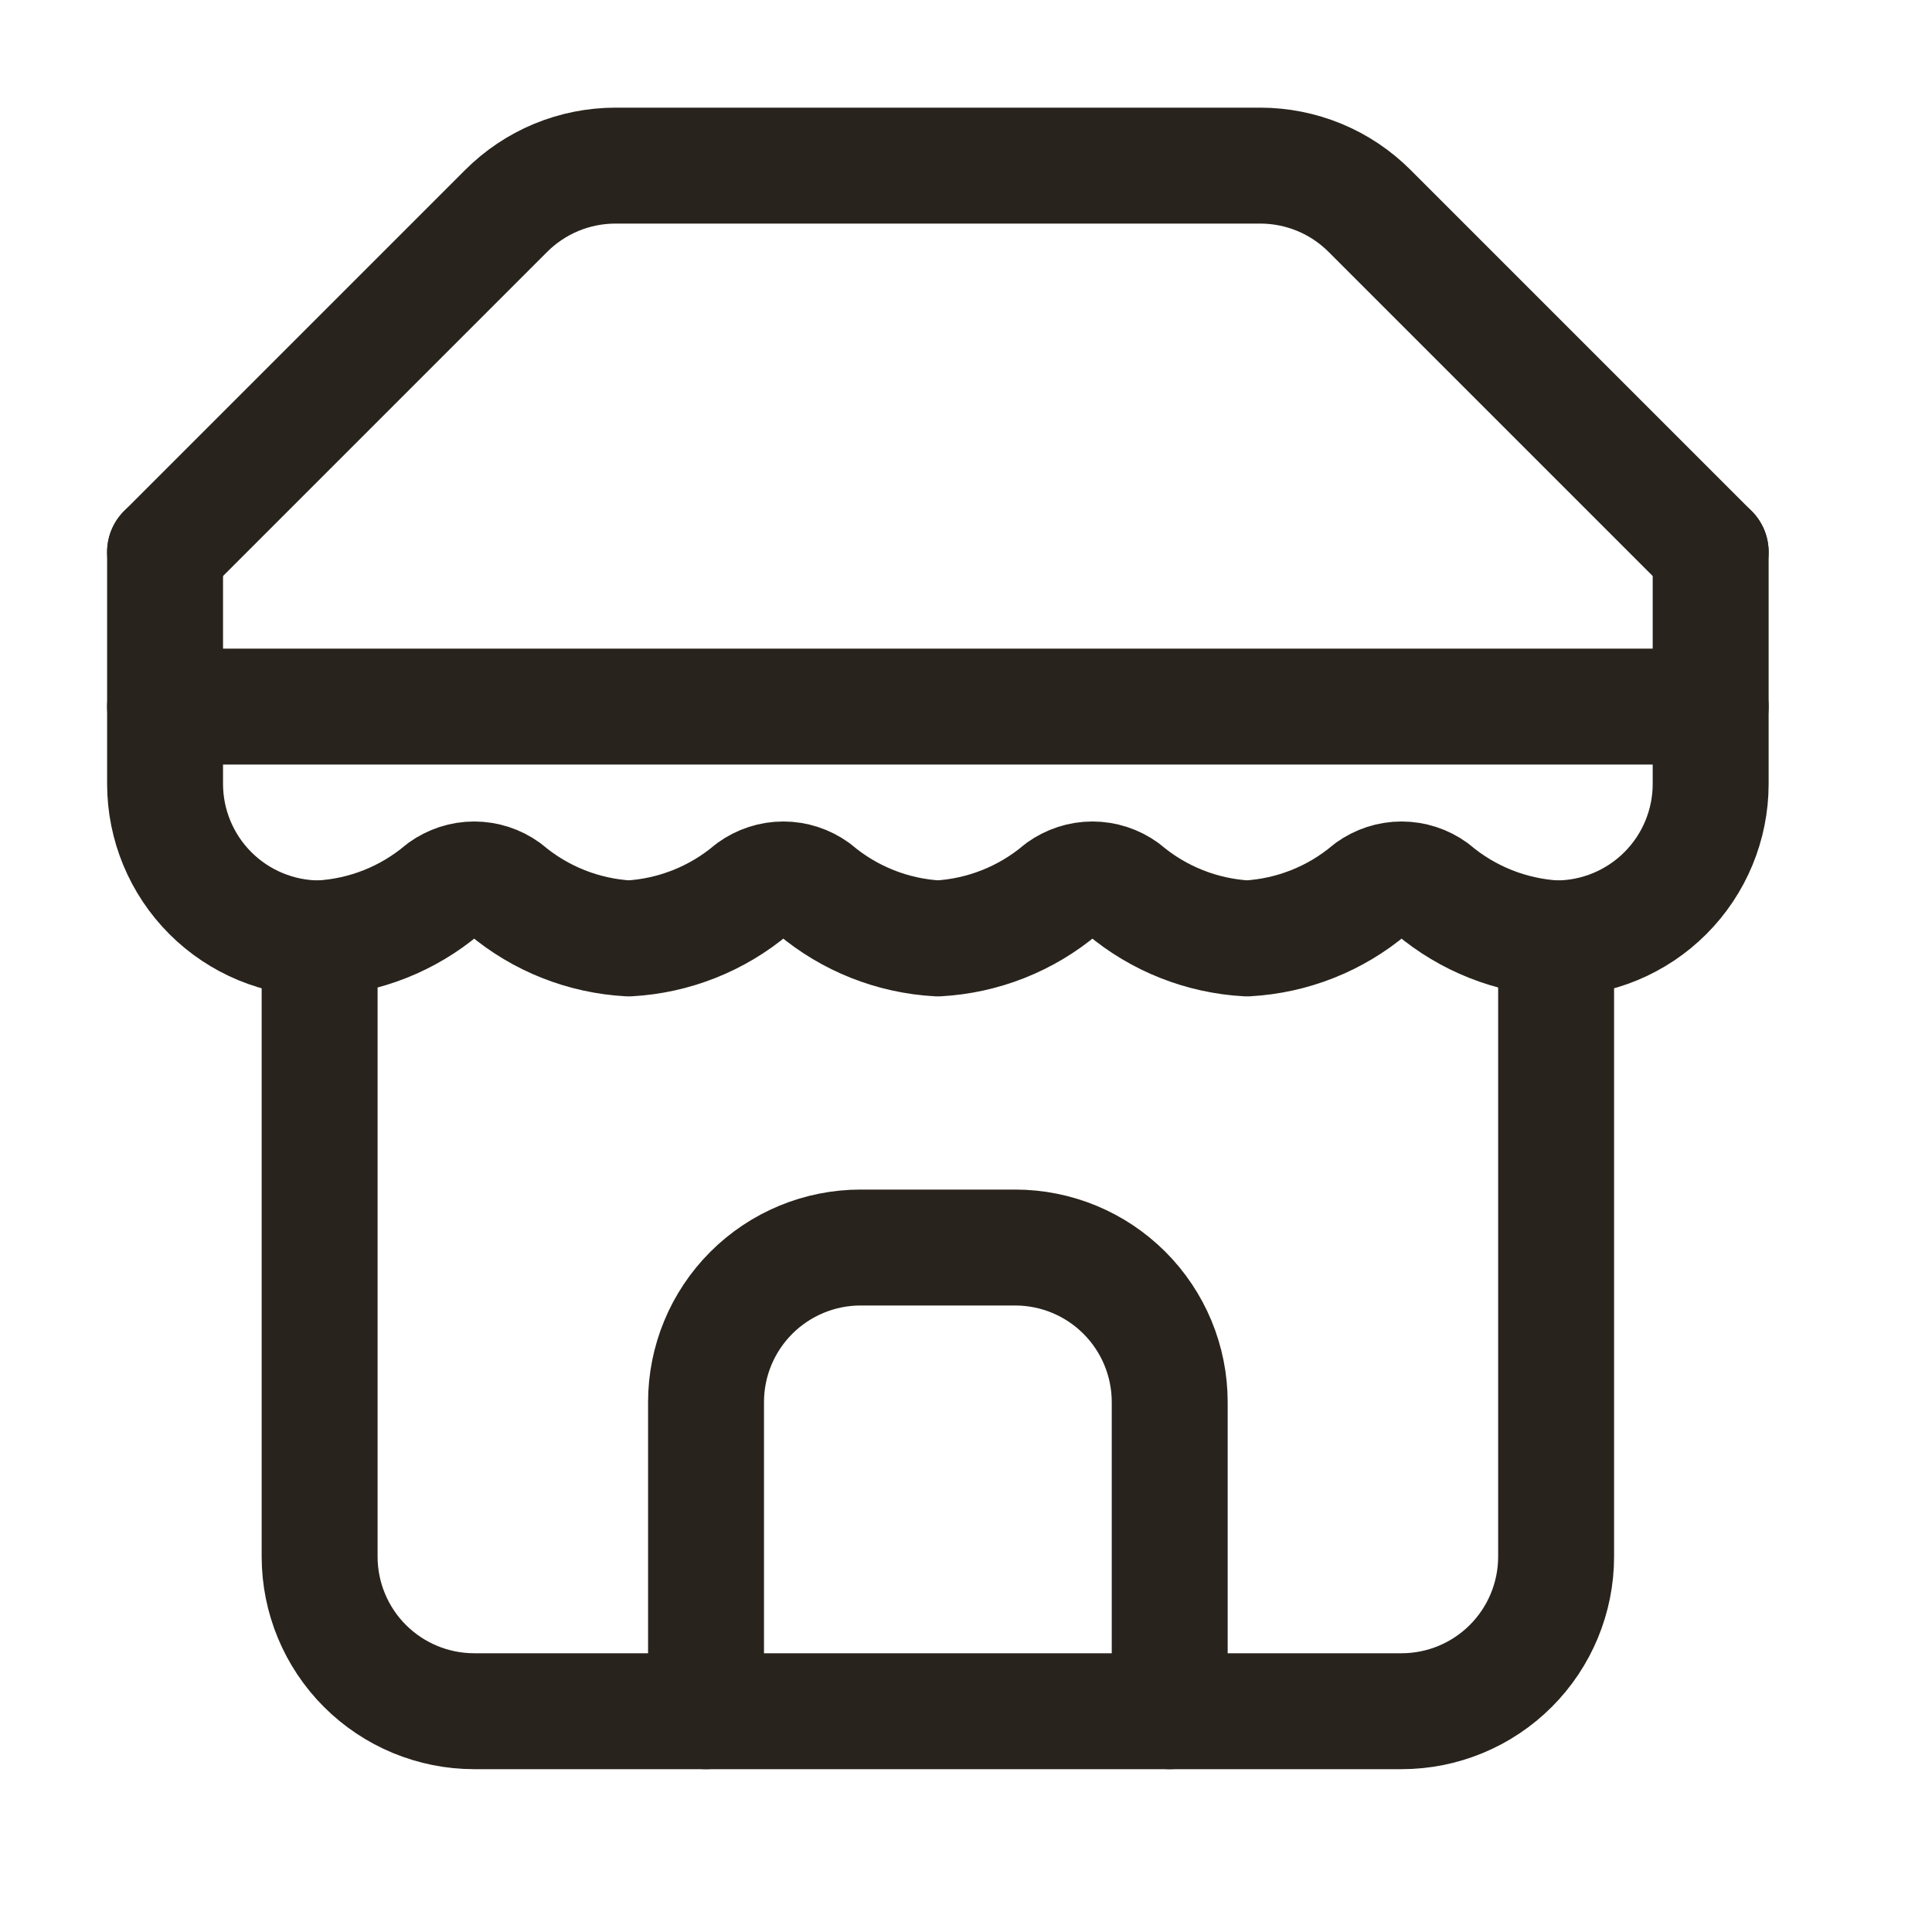 <svg width="25" height="25" viewBox="0 0 25 25" fill="none" xmlns="http://www.w3.org/2000/svg">
<path d="M2.136 7.143L6.546 2.733C6.732 2.546 6.954 2.397 7.197 2.296C7.441 2.195 7.702 2.143 7.966 2.143H16.306C16.57 2.143 16.831 2.195 17.075 2.296C17.319 2.397 17.54 2.546 17.726 2.733L22.136 7.143" stroke="#28231C" stroke-width="1.5" stroke-linecap="round" stroke-linejoin="round"/>
<path d="M4.136 12.143V20.143C4.136 20.673 4.347 21.182 4.722 21.557C5.097 21.932 5.606 22.143 6.136 22.143H18.136C18.667 22.143 19.175 21.932 19.55 21.557C19.925 21.182 20.136 20.673 20.136 20.143V12.143" stroke="#28231C" stroke-width="1.5" stroke-linecap="round" stroke-linejoin="round"/>
<path d="M15.136 22.143V18.143C15.136 17.612 14.925 17.104 14.55 16.729C14.175 16.354 13.667 16.143 13.136 16.143H11.136C10.606 16.143 10.097 16.354 9.722 16.729C9.347 17.104 9.136 17.612 9.136 18.143V22.143" stroke="#28231C" stroke-width="1.5" stroke-linecap="round" stroke-linejoin="round"/>
<path d="M2.136 9.143H22.136" stroke="#28231C" stroke-width="1.5" stroke-linecap="round" stroke-linejoin="round"/>
<path d="M22.136 7.143V10.143C22.136 10.673 21.925 11.182 21.55 11.557C21.175 11.932 20.667 12.143 20.136 12.143C19.552 12.111 18.994 11.89 18.546 11.513C18.427 11.427 18.283 11.38 18.136 11.38C17.989 11.38 17.846 11.427 17.726 11.513C17.279 11.89 16.721 12.111 16.136 12.143C15.552 12.111 14.994 11.89 14.546 11.513C14.427 11.427 14.283 11.38 14.136 11.38C13.989 11.38 13.846 11.427 13.726 11.513C13.278 11.89 12.72 12.111 12.136 12.143C11.552 12.111 10.994 11.89 10.546 11.513C10.427 11.427 10.283 11.38 10.136 11.38C9.989 11.38 9.846 11.427 9.726 11.513C9.278 11.89 8.72 12.111 8.136 12.143C7.552 12.111 6.994 11.89 6.546 11.513C6.427 11.427 6.283 11.38 6.136 11.38C5.989 11.38 5.846 11.427 5.726 11.513C5.279 11.89 4.721 12.111 4.136 12.143C3.606 12.143 3.097 11.932 2.722 11.557C2.347 11.182 2.136 10.673 2.136 10.143V7.143" stroke="#28231C" stroke-width="1.5" stroke-linecap="round" stroke-linejoin="round"/>
</svg>
